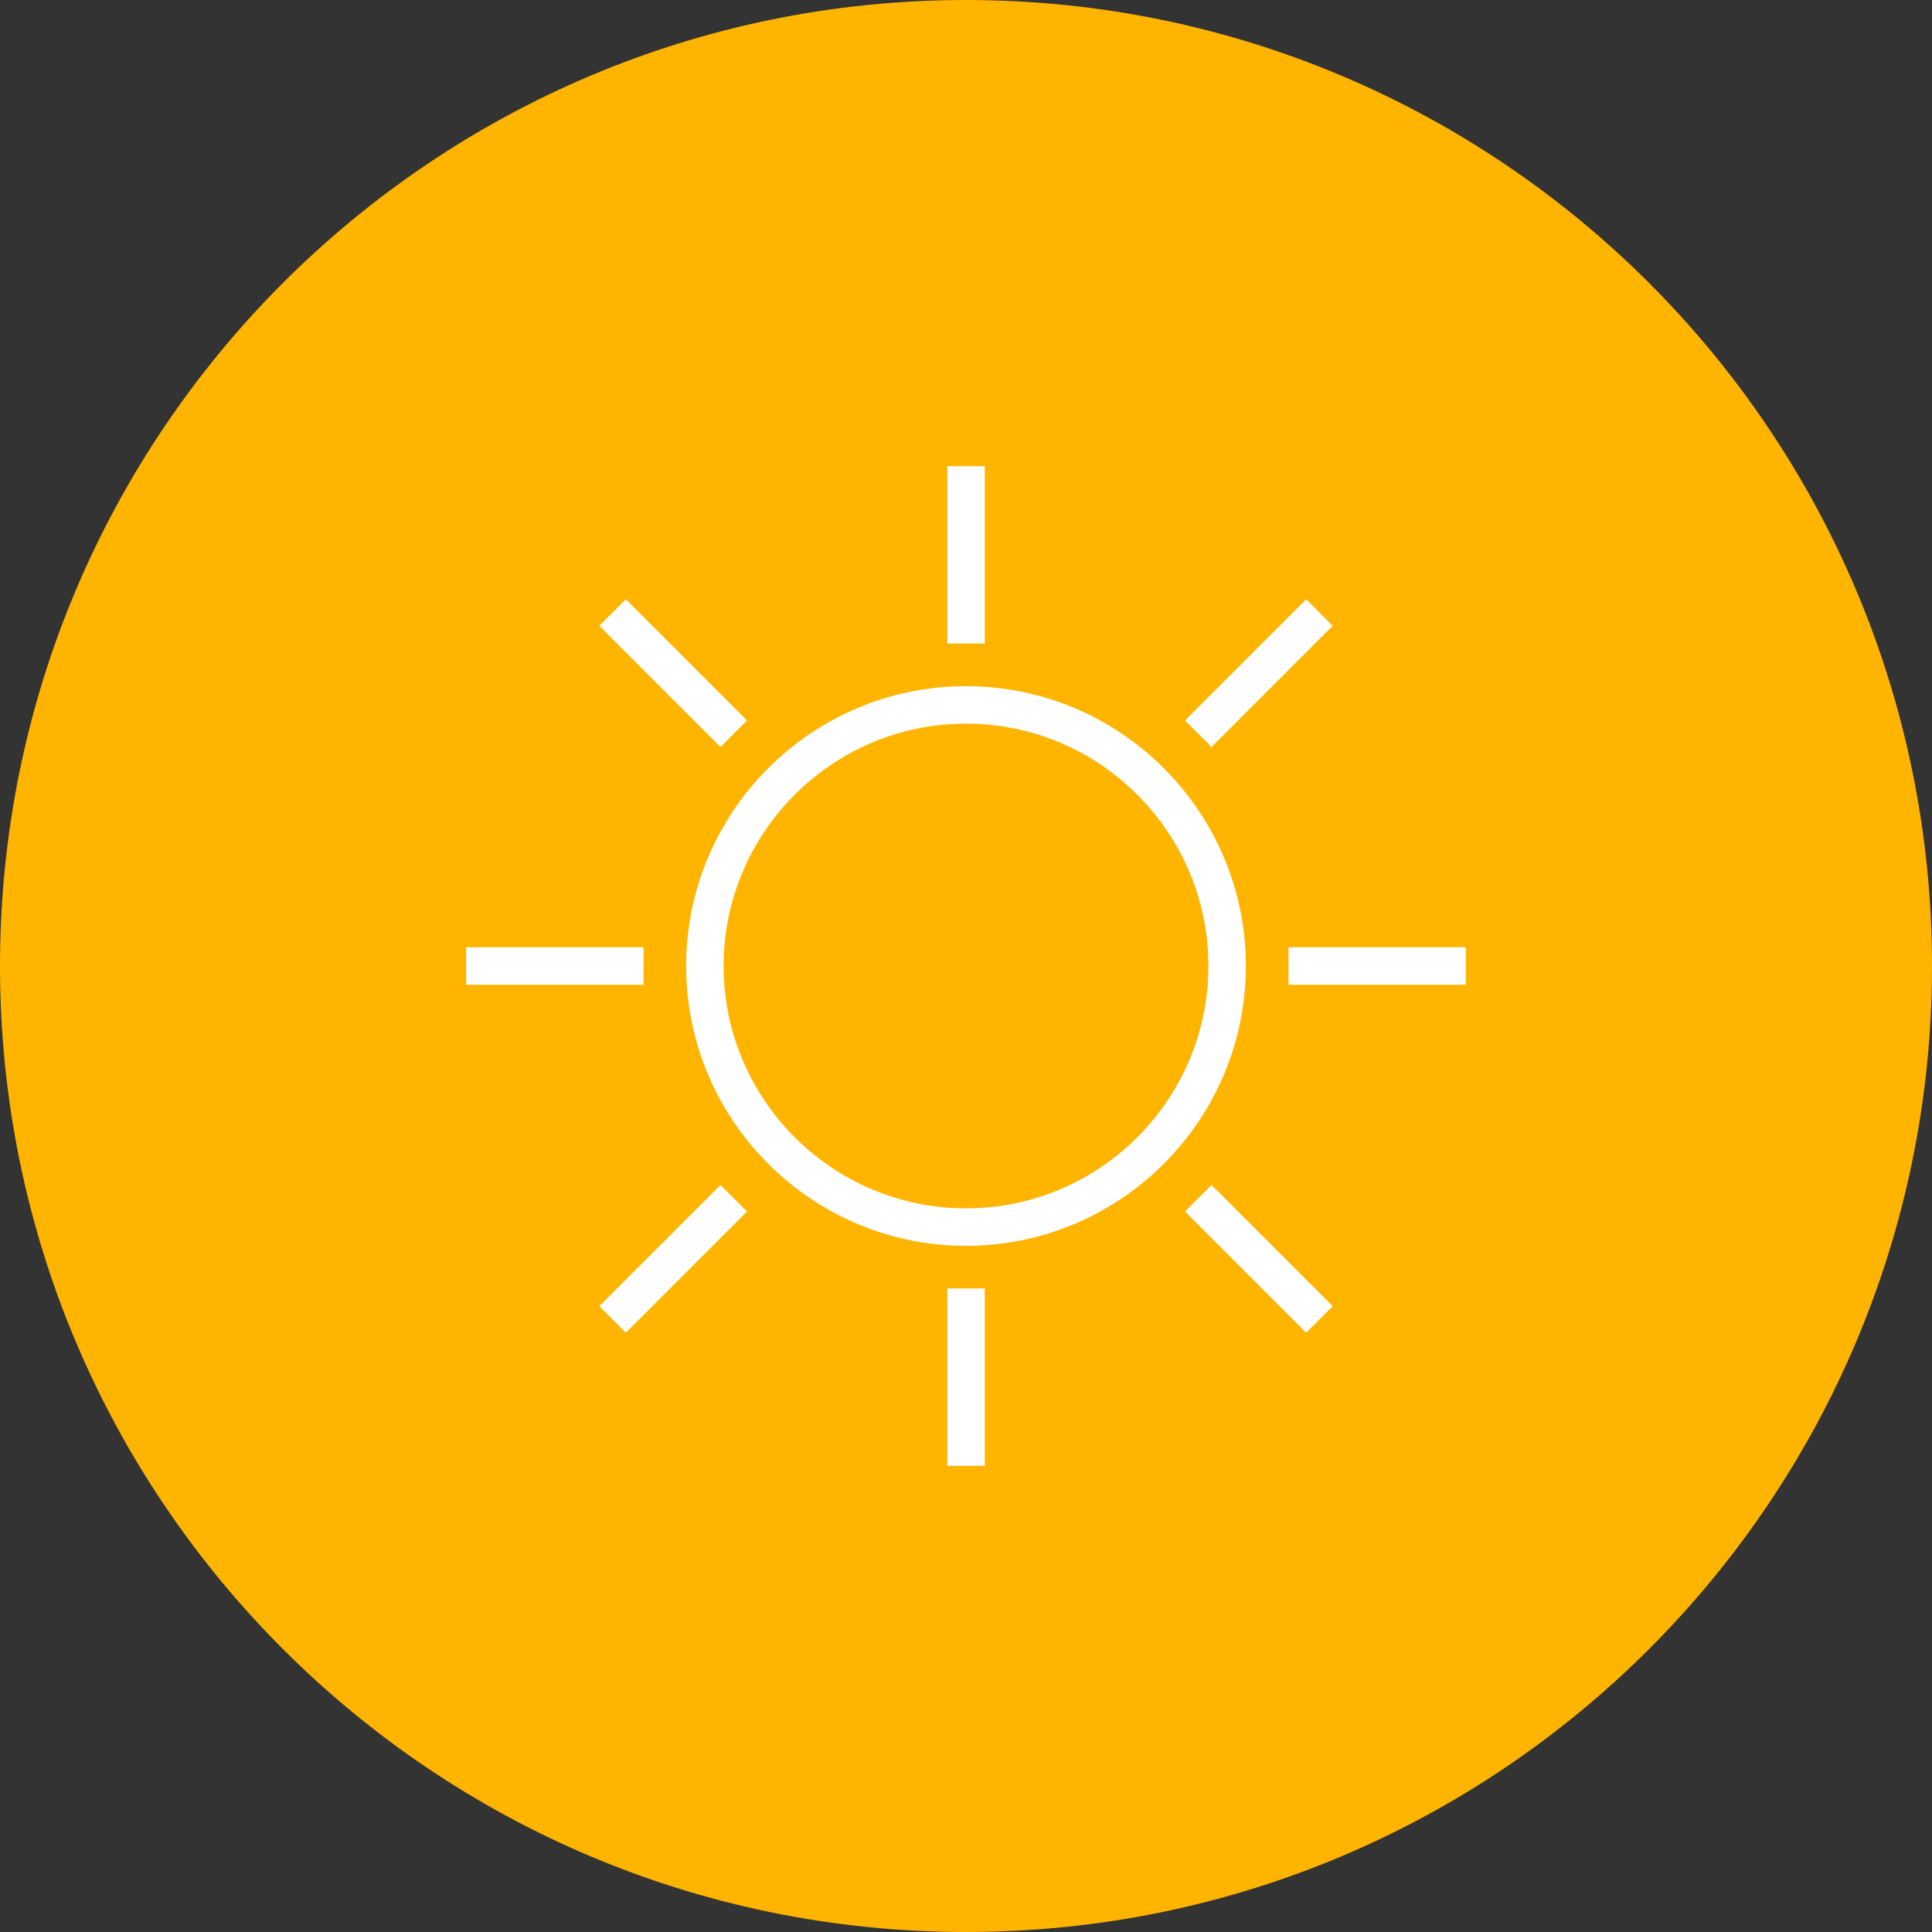 <?xml version="1.0" encoding="utf-8"?>
<!-- Generator: Adobe Illustrator 17.1.0, SVG Export Plug-In . SVG Version: 6.00 Build 0)  -->
<!DOCTYPE svg PUBLIC "-//W3C//DTD SVG 1.1//EN" "http://www.w3.org/Graphics/SVG/1.1/DTD/svg11.dtd">
<svg version="1.1" id="sun" xmlns="http://www.w3.org/2000/svg" xmlns:xlink="http://www.w3.org/1999/xlink" x="0px" y="0px"
	 viewBox="0 0 1010 1010" enable-background="new 0 0 1010 1010" xml:space="preserve">
<rect x="0" y="0" width="1010" height="1010" fill="#333333" stroke="none"/>
<g>
	<path fill="#FFB400" d="M1010,505c0,278.91-226.101,505-505,505C226.096,1010,0,783.91,0,505S226.096,0,505,0
		C783.899,0,1010,226.09,1010,505z"/>
	<g id="sun-sun">
		<g>
			<path fill="#FFFFFF" d="M505,651.297c-80.67,0-146.302-65.632-146.302-146.297S424.33,358.709,505,358.709
				c80.676,0,146.297,65.626,146.297,146.292S585.676,651.297,505,651.297L505,651.297z M505,378.304
				c-69.868,0-126.707,56.838-126.707,126.696c0,69.853,56.839,126.691,126.707,126.691
				c69.874,0,126.713-56.839,126.713-126.691C631.713,435.142,574.874,378.304,505,378.304L505,378.304z"/>
		</g>
		<g>
			<polygon fill="#FFFFFF" points="514.797,766.293 495.203,766.293 495.203,673.57 514.797,673.57 514.797,766.293 			"/>
		</g>
		<g>
			<polygon fill="#FFFFFF" points="514.797,336.418 495.203,336.418 495.203,243.707 514.797,243.707 514.797,336.418 			
				"/>
		</g>
		<g>
			<polygon fill="#FFFFFF" points="336.424,514.797 243.707,514.797 243.707,495.203 336.424,495.203 336.424,514.797 			
				"/>
		</g>
		<g>
			<polygon fill="#FFFFFF" points="766.293,514.797 673.582,514.797 673.582,495.203 766.293,495.203 766.293,514.797 			"/>
		</g>
		<g>
			<polygon fill="#FFFFFF" points="327.169,696.695 313.31,682.852 376.65,619.485 390.515,633.35 327.169,696.695 			
				"/>
		</g>
		<g>
			<polygon fill="#FFFFFF" points="633.35,390.509 619.486,376.655 682.831,313.299 696.695,327.152 633.35,390.509 			
				"/>
		</g>
		<g>
			<polygon fill="#FFFFFF" points="682.831,696.695 619.486,633.35 633.35,619.485 696.695,682.852 682.831,696.695 			
				"/>
		</g>
		<g>
			<polygon fill="#FFFFFF" points="376.65,390.509 313.31,327.152 327.169,313.299 390.515,376.655 376.65,390.509 			
				"/>
		</g>
	</g>
</g>
</svg>
